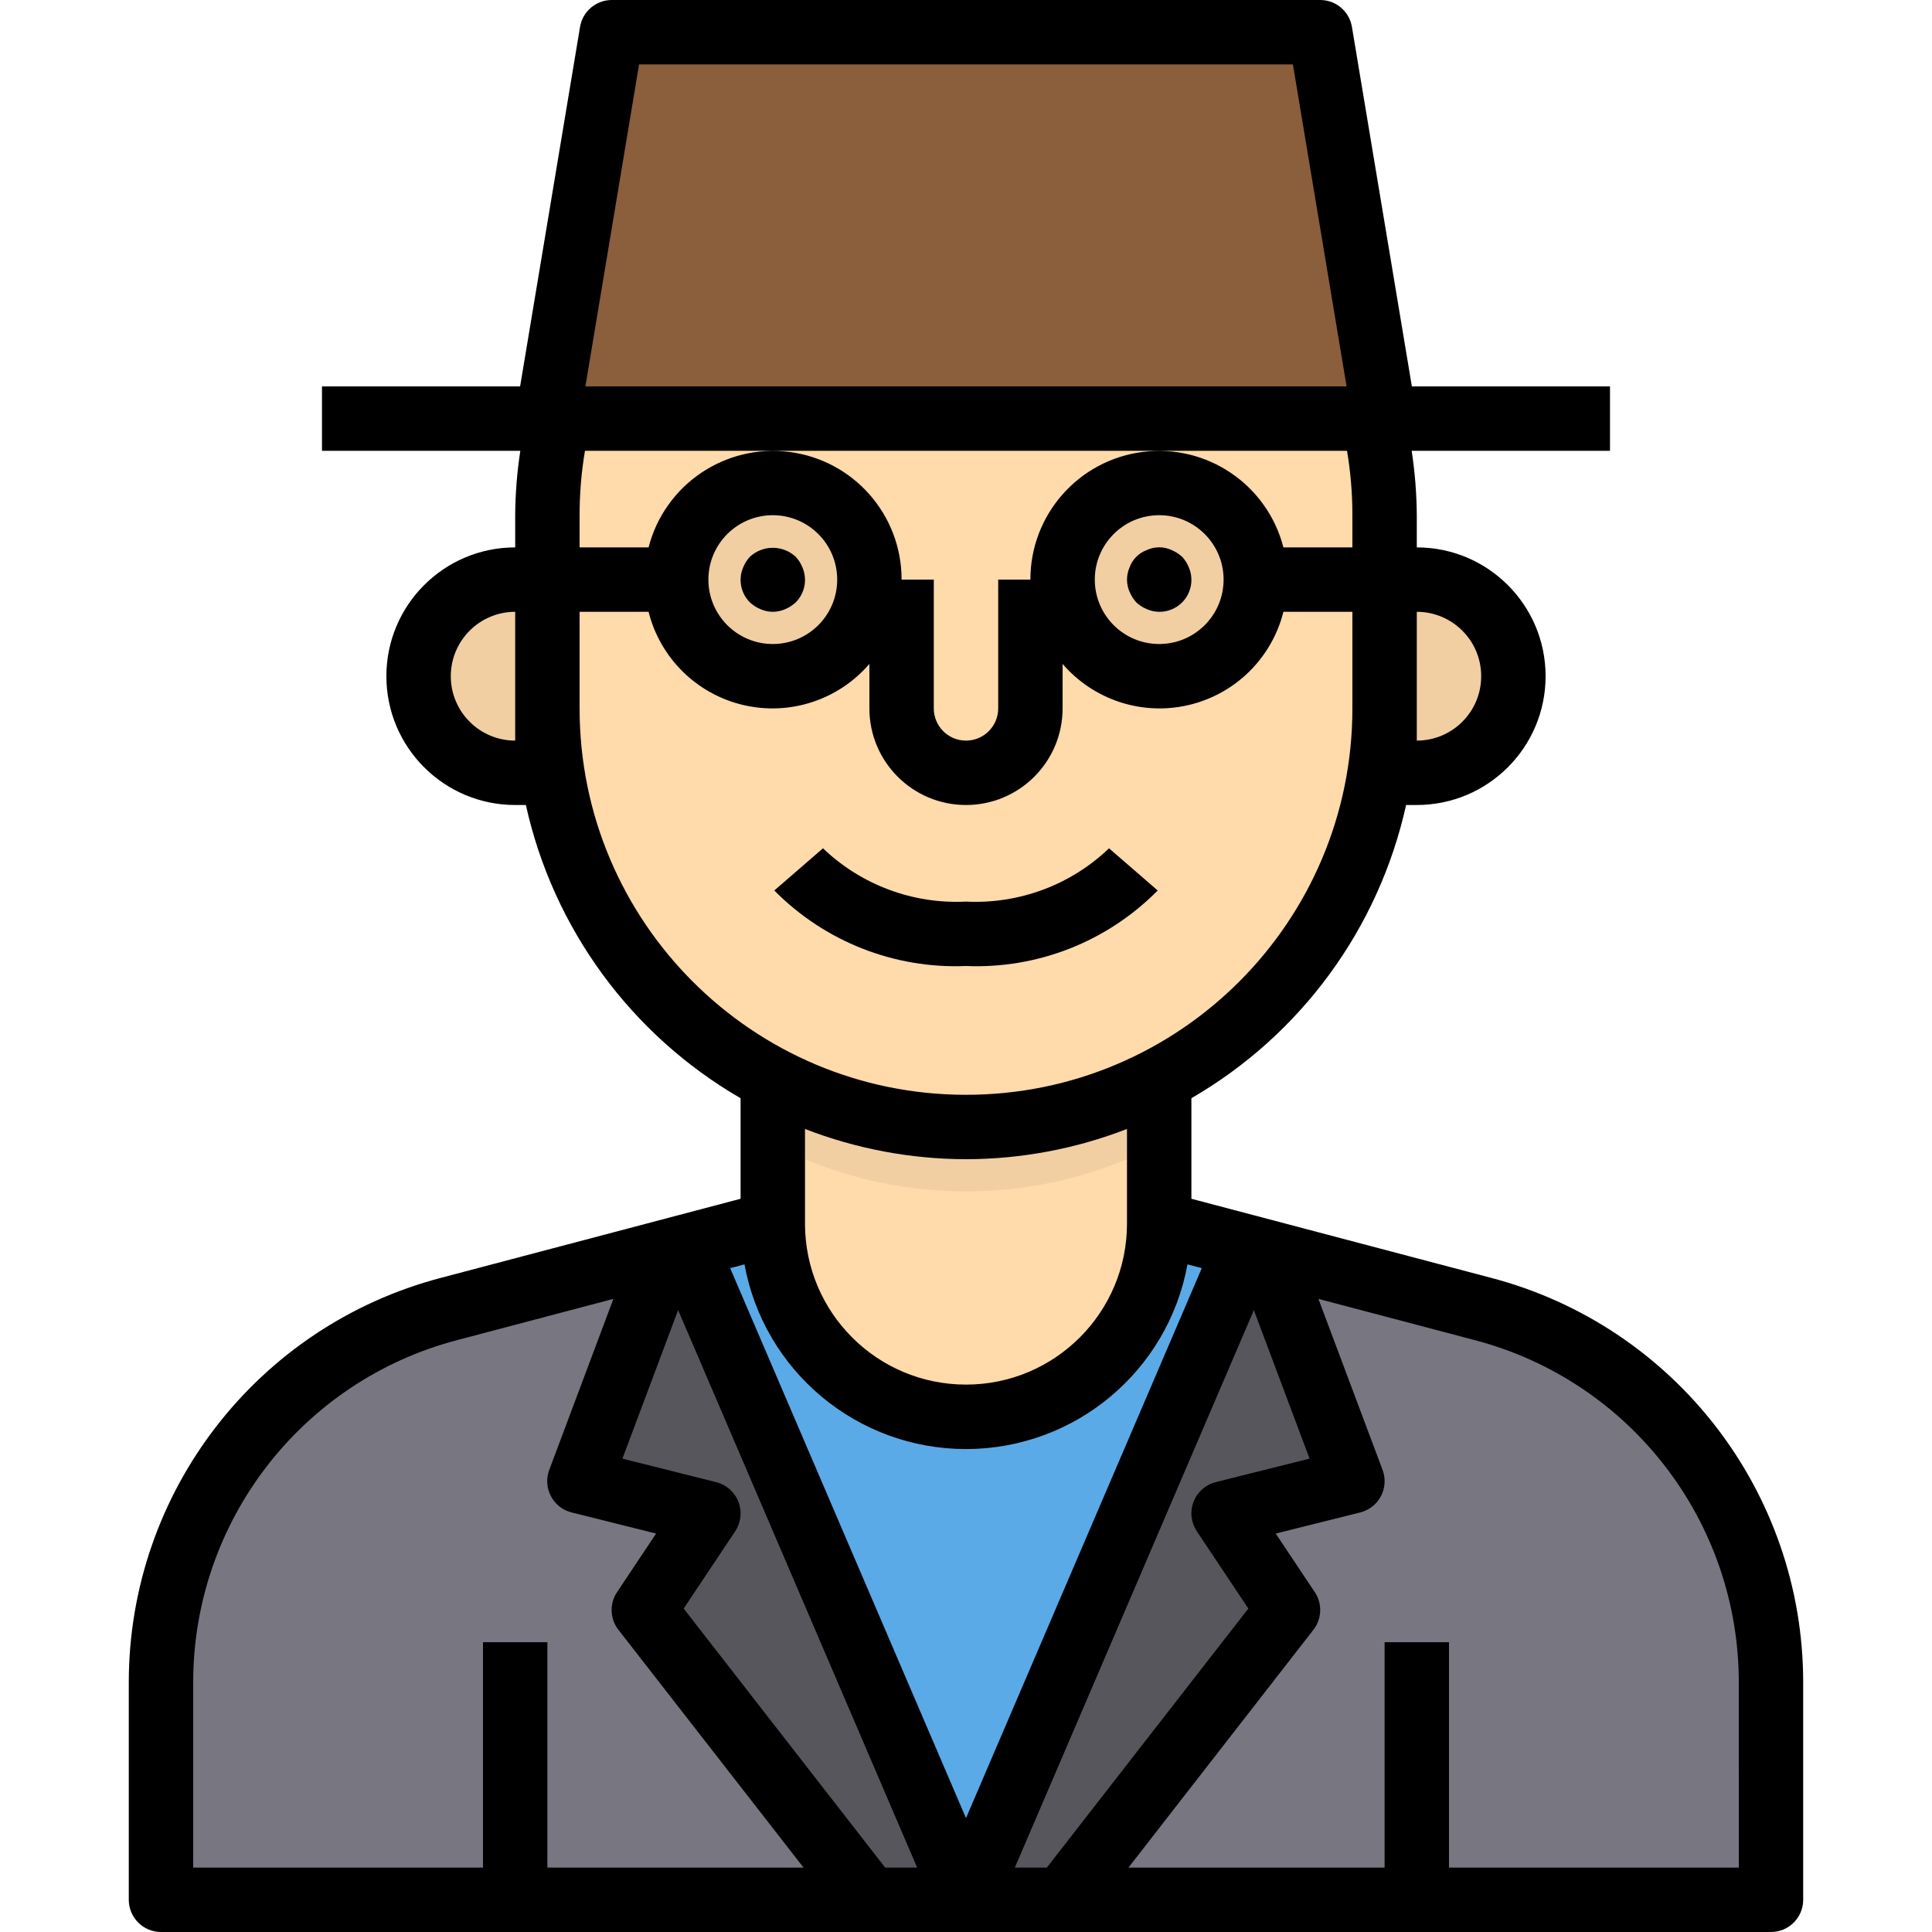 <svg height="480pt" viewBox="-31 0 479 480" width="480pt" xmlns="http://www.w3.org/2000/svg"><path d="m112.5 176v16h-16c-13.254 0-24-10.746-24-24s10.746-24 24-24h16zm0 0" fill="#f1cfa2"/><path d="m320.5 472h-88l56-72-16-24 32-8-21.359-56.961 53.758 14.16c42.203 11.043 71.629 49.18 71.602 92.801v54zm0 0" fill="#787680"/><path d="m320.5 144c13.254 0 24 10.746 24 24s-10.746 24-24 24h-16v-48zm0 0" fill="#f1cfa2"/><path d="m312.5 128v48c0 57.438-46.562 104-104 104s-104-46.562-104-104v-48c-.008-8.082.93-16.137 2.801-24h202.398c1.871 7.863 2.809 15.918 2.801 24zm0 0" fill="#ffdaaa"/><path d="m296.5 8 16 96h-208l16-96zm0 0" fill="#8b5e3c"/><path d="m283.141 311.039 21.359 56.961-32 8 16 24-56 72h-24l69.602-162.32zm0 0" fill="#57565c"/><path d="m278.102 309.68-69.602 162.32-69.602-162.32 21.602-5.68c0 26.508 21.492 48 48 48s48-21.492 48-48zm0 0" fill="#5aaae7"/><path d="m280.5 144c0 13.254-10.746 24-24 24s-24-10.746-24-24 10.746-24 24-24 24 10.746 24 24zm0 0" fill="#f1cfa2"/><path d="m256.5 268.238v35.762c0 26.508-21.492 48-48 48s-48-21.492-48-48v-35.762c30.078 15.68 65.922 15.68 96 0zm0 0" fill="#ffdaaa"/><path d="m138.898 309.68 69.602 162.32h-24l-56-72 16-24-32-8 21.359-56.961zm0 0" fill="#57565c"/><path d="m96.5 472h-88v-54c-.027-43.621 29.398-81.758 71.602-92.801l53.758-14.16-21.359 56.961 32 8-16 24 56 72zm0 0" fill="#787680"/><path d="m184.5 144c0 13.254-10.746 24-24 24s-24-10.746-24-24 10.746-24 24-24 24 10.746 24 24zm0 0" fill="#f1cfa2"/><path d="m256.5 268.238v16c-30.078 15.68-65.922 15.68-96 0v-16c30.078 15.68 65.922 15.68 96 0zm0 0" fill="#f1cfa2"/><path d="m338.941 317.473-74.441-19.641v-24.984c27.195-15.742 46.547-42.168 53.344-72.848h2.656c17.672 0 32-14.328 32-32s-14.328-32-32-32v-8c-.039-5.355-.465-10.703-1.273-16h49.273v-16h-49.223l-14.891-89.312c-.641-3.855-3.977-6.688-7.887-6.688h-176c-3.91 0-7.246 2.832-7.887 6.688l-14.891 89.312h-49.223v16h49.273c-.809 5.297-1.234 10.645-1.273 16v8c-17.672 0-32 14.328-32 32s14.328 32 32 32h2.656c6.797 30.68 26.148 57.105 53.344 72.848v24.984l-74.398 19.633c-45.719 11.973-77.602 53.277-77.602 100.535v54c0 4.418 3.582 8 8 8h400c4.418 0 8-3.582 8-8v-54c.008-47.246-31.859-88.547-77.559-100.527zm-73.098 62.969 12.801 19.199-50.066 64.359h-7.941l59.383-138.496 13.84 36.895-23.305 5.824c-2.523.633-4.582 2.453-5.52 4.879-.938 2.426-.637 5.16.809 7.324zm-113.879-7.32c-.938-2.43-2.996-4.25-5.52-4.883l-23.305-5.84 13.84-36.91 59.383 138.512h-7.941l-50.066-64.359 12.801-19.199c1.441-2.164 1.746-4.895.809-7.32zm115.121-58.059-58.586 136.641-58.594-136.641 3.562-.934c4.859 26.574 28.016 45.883 55.031 45.883s50.172-19.309 55.031-45.883zm20.277-179.062c-4.012-15.586-18.992-25.754-34.957-23.719-15.969 2.031-27.926 15.625-27.906 31.719h-8v32c0 4.418-3.582 8-8 8s-8-3.582-8-8v-32h-8c.02-16.094-11.938-29.688-27.906-31.719-15.965-2.035-30.945 8.133-34.957 23.719h-17.137v-8c-.004-5.363.441-10.715 1.336-16h189.328c.895 5.285 1.34 10.637 1.336 16v8zm-14.863 8c0 8.836-7.164 16-16 16s-16-7.164-16-16 7.164-16 16-16 16 7.164 16 16zm-96 0c0 8.836-7.164 16-16 16s-16-7.164-16-16 7.164-16 16-16 16 7.164 16 16zm160 24c0 8.836-7.164 16-16 16v-32c8.836 0 16 7.164 16 16zm-209.223-152h162.445l13.336 80h-189.117zm-30.777 168c-8.836 0-16-7.164-16-16s7.164-16 16-16zm16-8v-24h17.137c2.891 11.5 11.953 20.43 23.496 23.152 11.543 2.727 23.641-1.215 31.367-10.207v11.055c0 13.254 10.746 24 24 24s24-10.746 24-24v-11.055c7.727 8.992 19.824 12.934 31.367 10.207 11.543-2.723 20.605-11.652 23.496-23.152h17.137v24c0 53.02-42.98 96-96 96s-96-42.98-96-96zm96 112c13.684-.02 27.242-2.566 40-7.512v23.512c0 22.09-17.91 40-40 40s-40-17.91-40-40v-23.512c12.758 4.945 26.316 7.492 40 7.512zm-192 130c-.012-39.969 26.941-74.918 65.602-85.062l38.797-10.234-15.934 42.48c-.805 2.137-.656 4.512.406 6.531 1.059 2.023 2.93 3.492 5.145 4.047l20.992 5.246-9.703 14.551c-1.914 2.867-1.777 6.633.336 9.352l46 59.09h-63.641v-56h-16v56h-72zm384 46h-72v-56h-16v56h-63.641l45.961-59.09c2.113-2.719 2.25-6.484.336-9.352l-9.703-14.551 20.992-5.246c2.211-.555 4.086-2.023 5.145-4.047 1.062-2.02 1.207-4.395.406-6.531l-15.938-42.48 38.816 10.242c38.668 10.133 65.633 45.082 65.625 85.055zm0 0"/><path d="m253.461 136.641c-2.012.727-3.594 2.309-4.32 4.32-.852 1.938-.852 4.141 0 6.078.406.969.977 1.863 1.68 2.641.777.707 1.672 1.273 2.641 1.68 2.977 1.277 6.43.613 8.719-1.68 2.293-2.289 2.957-5.742 1.68-8.719-.387-.98-.957-1.875-1.68-2.641-.777-.707-1.672-1.273-2.641-1.68-1.93-.883-4.148-.883-6.078 0zm0 0"/><path d="m154.82 138.32c-.723.766-1.293 1.66-1.68 2.641-1.277 2.977-.609 6.43 1.68 8.719.777.707 1.672 1.273 2.641 1.68 1.938.852 4.141.852 6.078 0 .969-.406 1.863-.973 2.641-1.68 2.289-2.289 2.957-5.742 1.68-8.719-.387-.98-.957-1.875-1.68-2.641-3.207-2.961-8.152-2.961-11.359 0zm0 0"/><path d="m256.125 221.238-12.09-10.477c-9.52 9.109-22.375 13.898-35.535 13.238-13.16.66-26.016-4.129-35.535-13.238l-12.09 10.477c12.52 12.691 29.816 19.504 47.625 18.762 17.809.742 35.105-6.07 47.625-18.762zm0 0"/></svg>